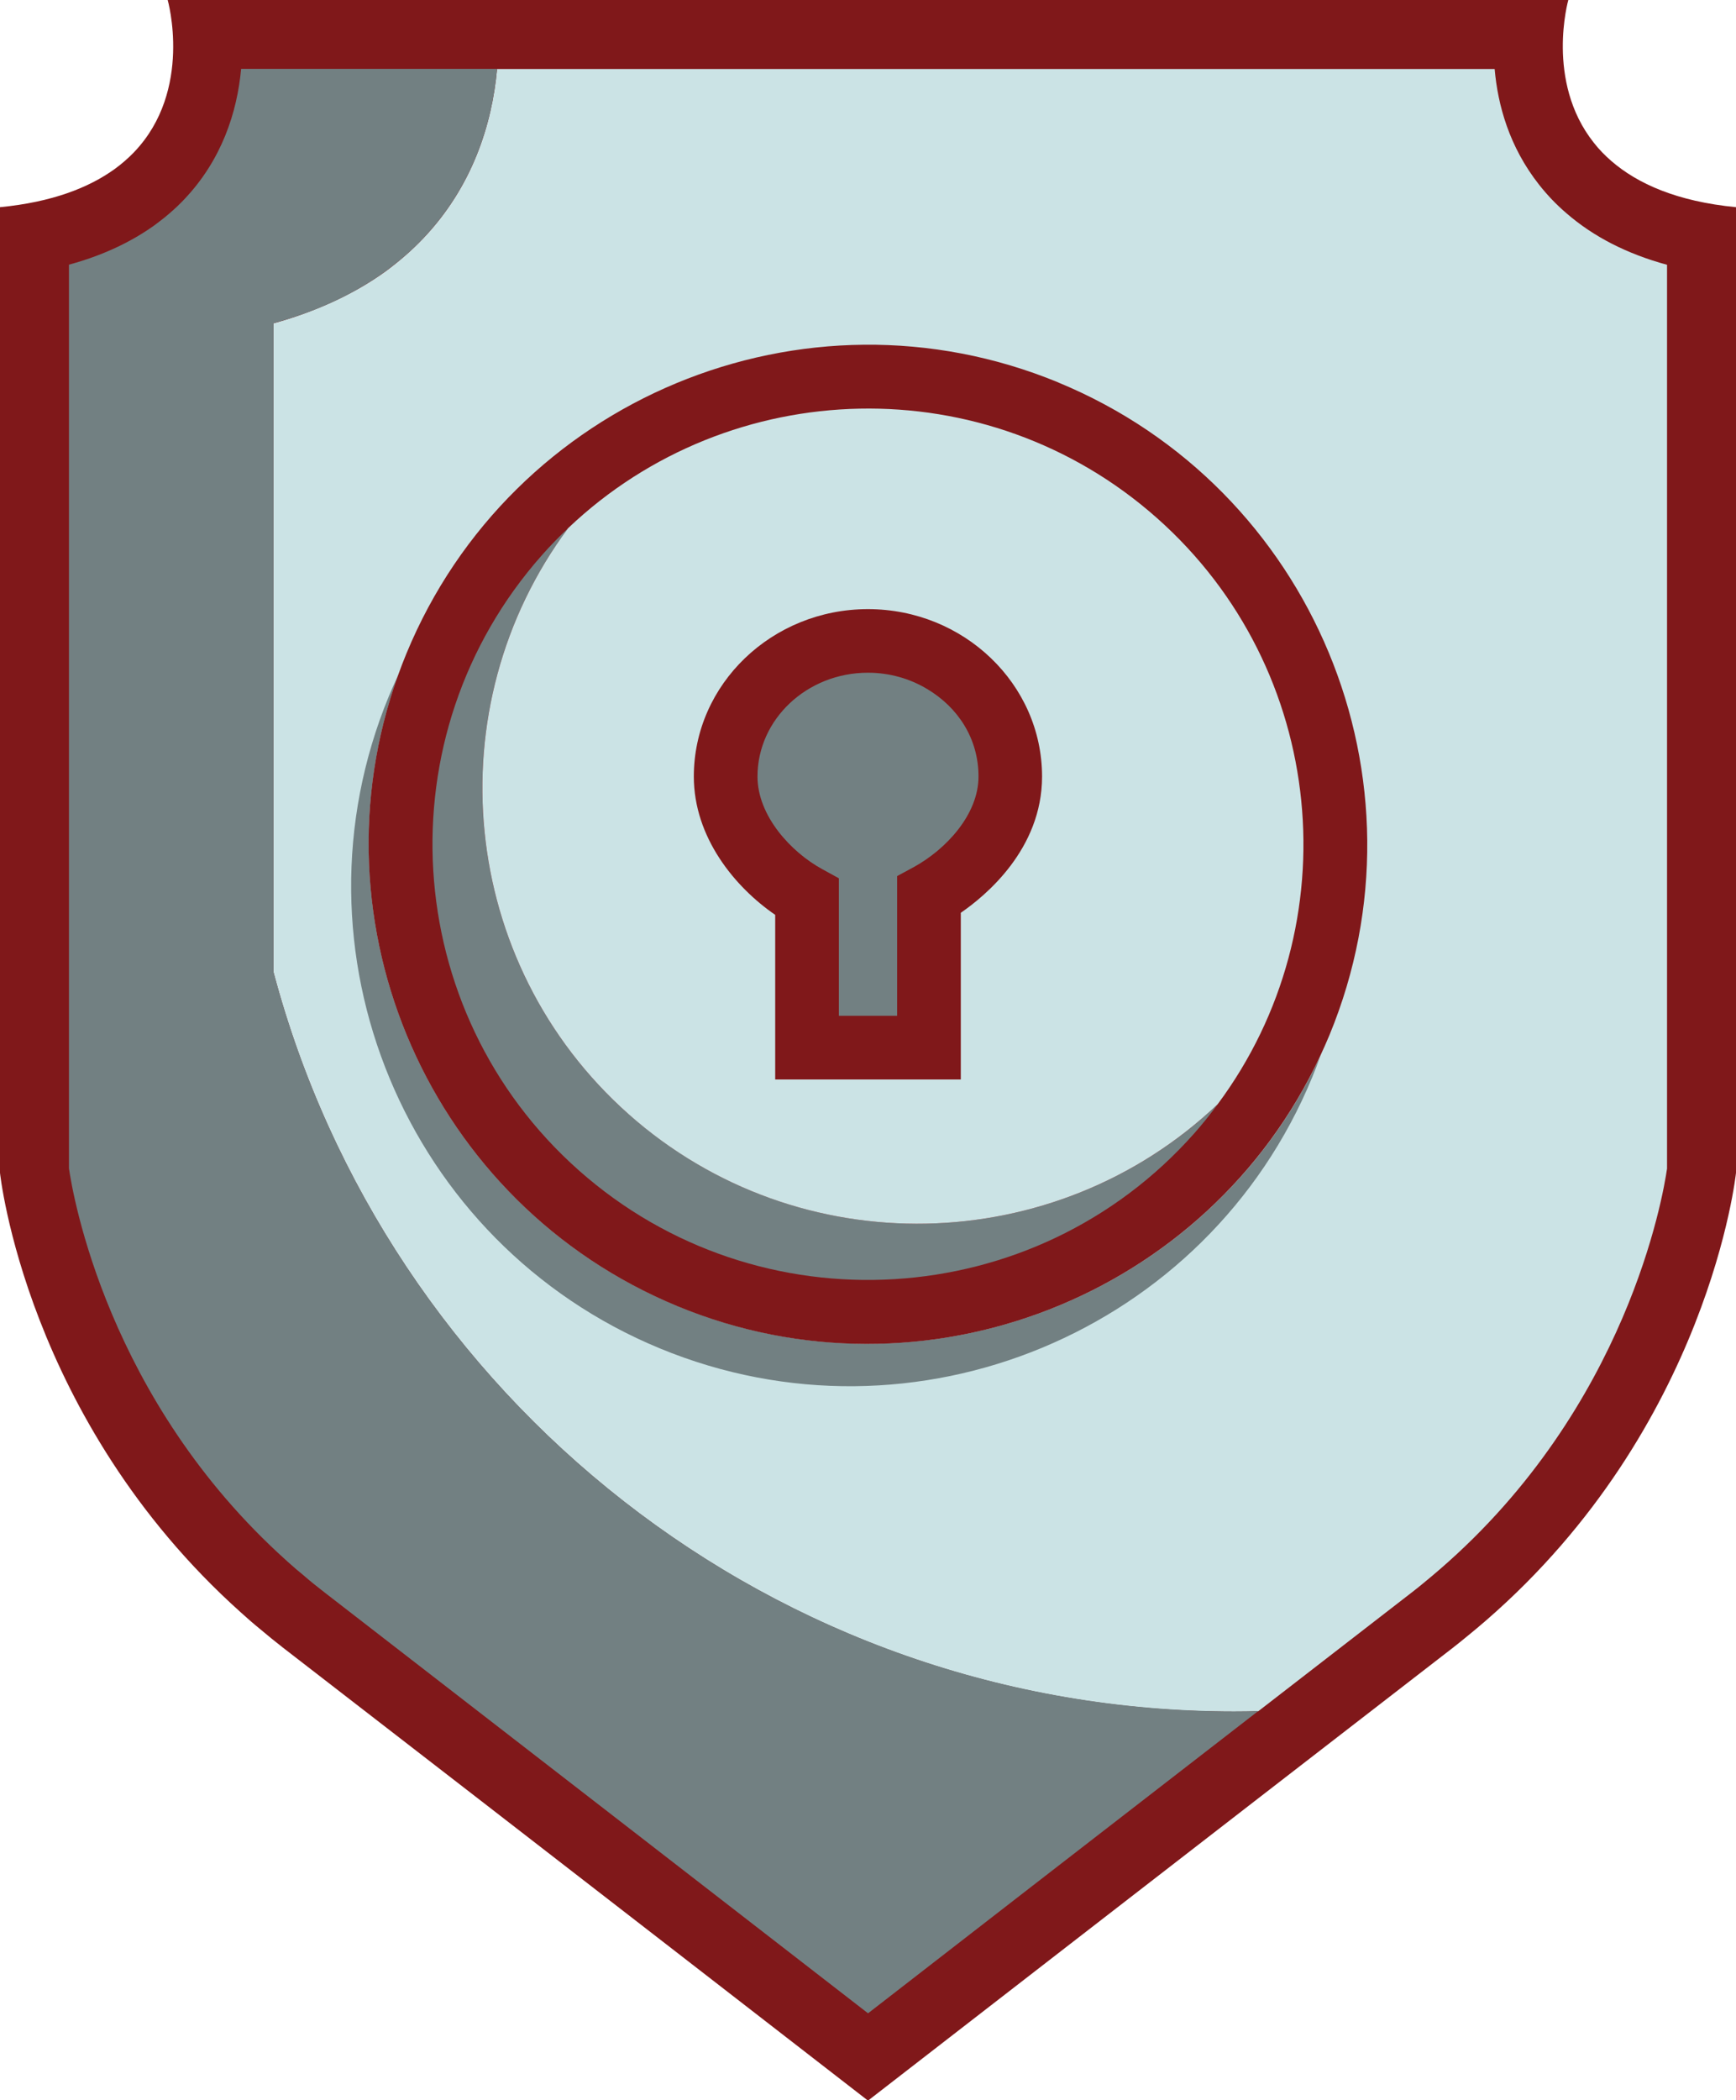 <svg id="value-icon-trust" xmlns="http://www.w3.org/2000/svg" viewBox="0 0 151.05 182.67"><g id="c"><path d="m140.21,14.01c-.59-.51-1.11-1.05-1.55-1.62-4.21-5.33-2.2-12.39-2.2-12.39H14.59s2.23,7.84-2.92,13.23c-.5.52-1.06,1.01-1.69,1.47-2.26,1.63-5.45,2.88-9.98,3.32v83.99s2.23,21.45,20.93,38.21c.55.5,1.11.99,1.7,1.47.64.54,1.29,1.07,1.97,1.6,22.11,17.08,50.88,39.38,50.88,39.38h.09s28.78-22.3,50.88-39.38c.39-.3.75-.6,1.12-.9.59-.48,1.17-.96,1.72-1.44,19.46-16.87,21.76-38.94,21.76-38.94V18.02c-5.14-.5-8.56-2.04-10.84-4.01Z" fill="#80181a" stroke-width="0"/><path d="m136.3,18.55c-.88-.75-1.68-1.59-2.38-2.48-2.61-3.31-3.6-6.95-3.87-10.07H43.25c-.44,4.87-2.18,10.28-6.44,14.75-.96,1.01-2.04,1.95-3.27,2.86-1.44,1.04-3.03,1.94-4.75,2.72-1.56.7-3.22,1.31-4.99,1.79v56.45c9.82,36.97,43.59,64.3,83.59,64.3.7,0,1.4-.01,2.09-.03,4.52-3.5,9.04-6.99,13.3-10.29.36-.27.67-.53.98-.78.6-.49,1.11-.92,1.57-1.32,16.26-14.09,19.38-32.43,19.72-34.81V23.03c-3.47-.94-6.4-2.44-8.75-4.48Z" fill="#cbe3e5" stroke-width="0"/><path d="m107.39,148.85c-40.01,0-73.77-27.32-83.59-64.3V28.11c3.73-1.01,6.99-2.52,9.74-4.51,1.23-.91,2.31-1.84,3.27-2.86,4.26-4.47,6-9.88,6.44-14.75h-22.27c-.34,3.75-1.68,7.92-4.96,11.36-.74.78-1.57,1.5-2.52,2.2-2.12,1.53-4.63,2.69-7.5,3.47v78.6c.33,2.27,3.33,20.13,18.93,34.12.02.01.03.02.04.04.56.5,1.03.91,1.47,1.26l.05.04.04.04c.53.46,1.1.91,1.73,1.4,17.27,13.35,38.82,30.05,47.27,36.59,6.36-4.93,20.15-15.62,33.95-26.29-.69.02-1.39.03-2.09.03Z" fill="#728082" stroke-width="0"/><path d="m58.94,113.59c-21.52-8.88-32.12-33.19-24.29-54.88-.28.6-.55,1.21-.81,1.83-9.14,22.15,1.44,47.6,23.58,56.74s47.61-1.43,56.75-23.57c.26-.62.49-1.24.72-1.87-9.76,20.89-34.42,30.64-55.94,21.75Z" fill="#728082" stroke-width="0"/><path d="m92.1,33.27c-22.14-9.14-47.6,1.43-56.74,23.58-.26.62-.49,1.24-.72,1.87-7.82,21.69,2.78,45.99,24.29,54.88s46.18-.86,55.94-21.75c.28-.6.55-1.21.81-1.83,9.14-22.15-1.44-47.6-23.59-56.75Z" fill="#80181a" stroke-width="0"/><path d="m54.7,96.91c-14.81-13.14-16.88-35.37-5.26-50.98-.79.75-1.55,1.52-2.28,2.35-13.87,15.64-12.43,39.66,3.21,53.52s39.66,12.43,53.53-3.21c.73-.82,1.41-1.68,2.06-2.55-14.11,13.4-36.43,14.01-51.25.87Z" fill="#728082" stroke-width="0"/><path d="m54.7,96.91c14.82,13.14,37.14,12.53,51.25-.87,11.61-15.6,9.54-37.84-5.28-50.98s-37.13-12.53-51.23.87c-11.61,15.61-9.55,37.84,5.26,50.98Z" fill="#cbe3e5" stroke-width="0"/><path d="m83.6,79.39v14.5h-16.15v-14.32c-3.5-2.4-7.08-6.73-7.08-12.03,0-8.03,6.8-14.56,15.15-14.56s15.15,6.53,15.15,14.56c0,6.32-4.93,10.38-7.07,11.85Z" fill="#80181a" stroke-width="0"/><path d="m80.66,59.92c-1.49-.89-3.25-1.41-5.14-1.41-5.3,0-9.61,4.05-9.61,9.03,0,3.42,2.92,6.58,5.64,8.06l1.44.79v11.96h5.07v-12.15l.07-.04,1.37-.74c2.81-1.54,5.64-4.57,5.64-7.88s-1.79-6.02-4.48-7.62Z" fill="#728082" stroke-width="0"/></g></svg>